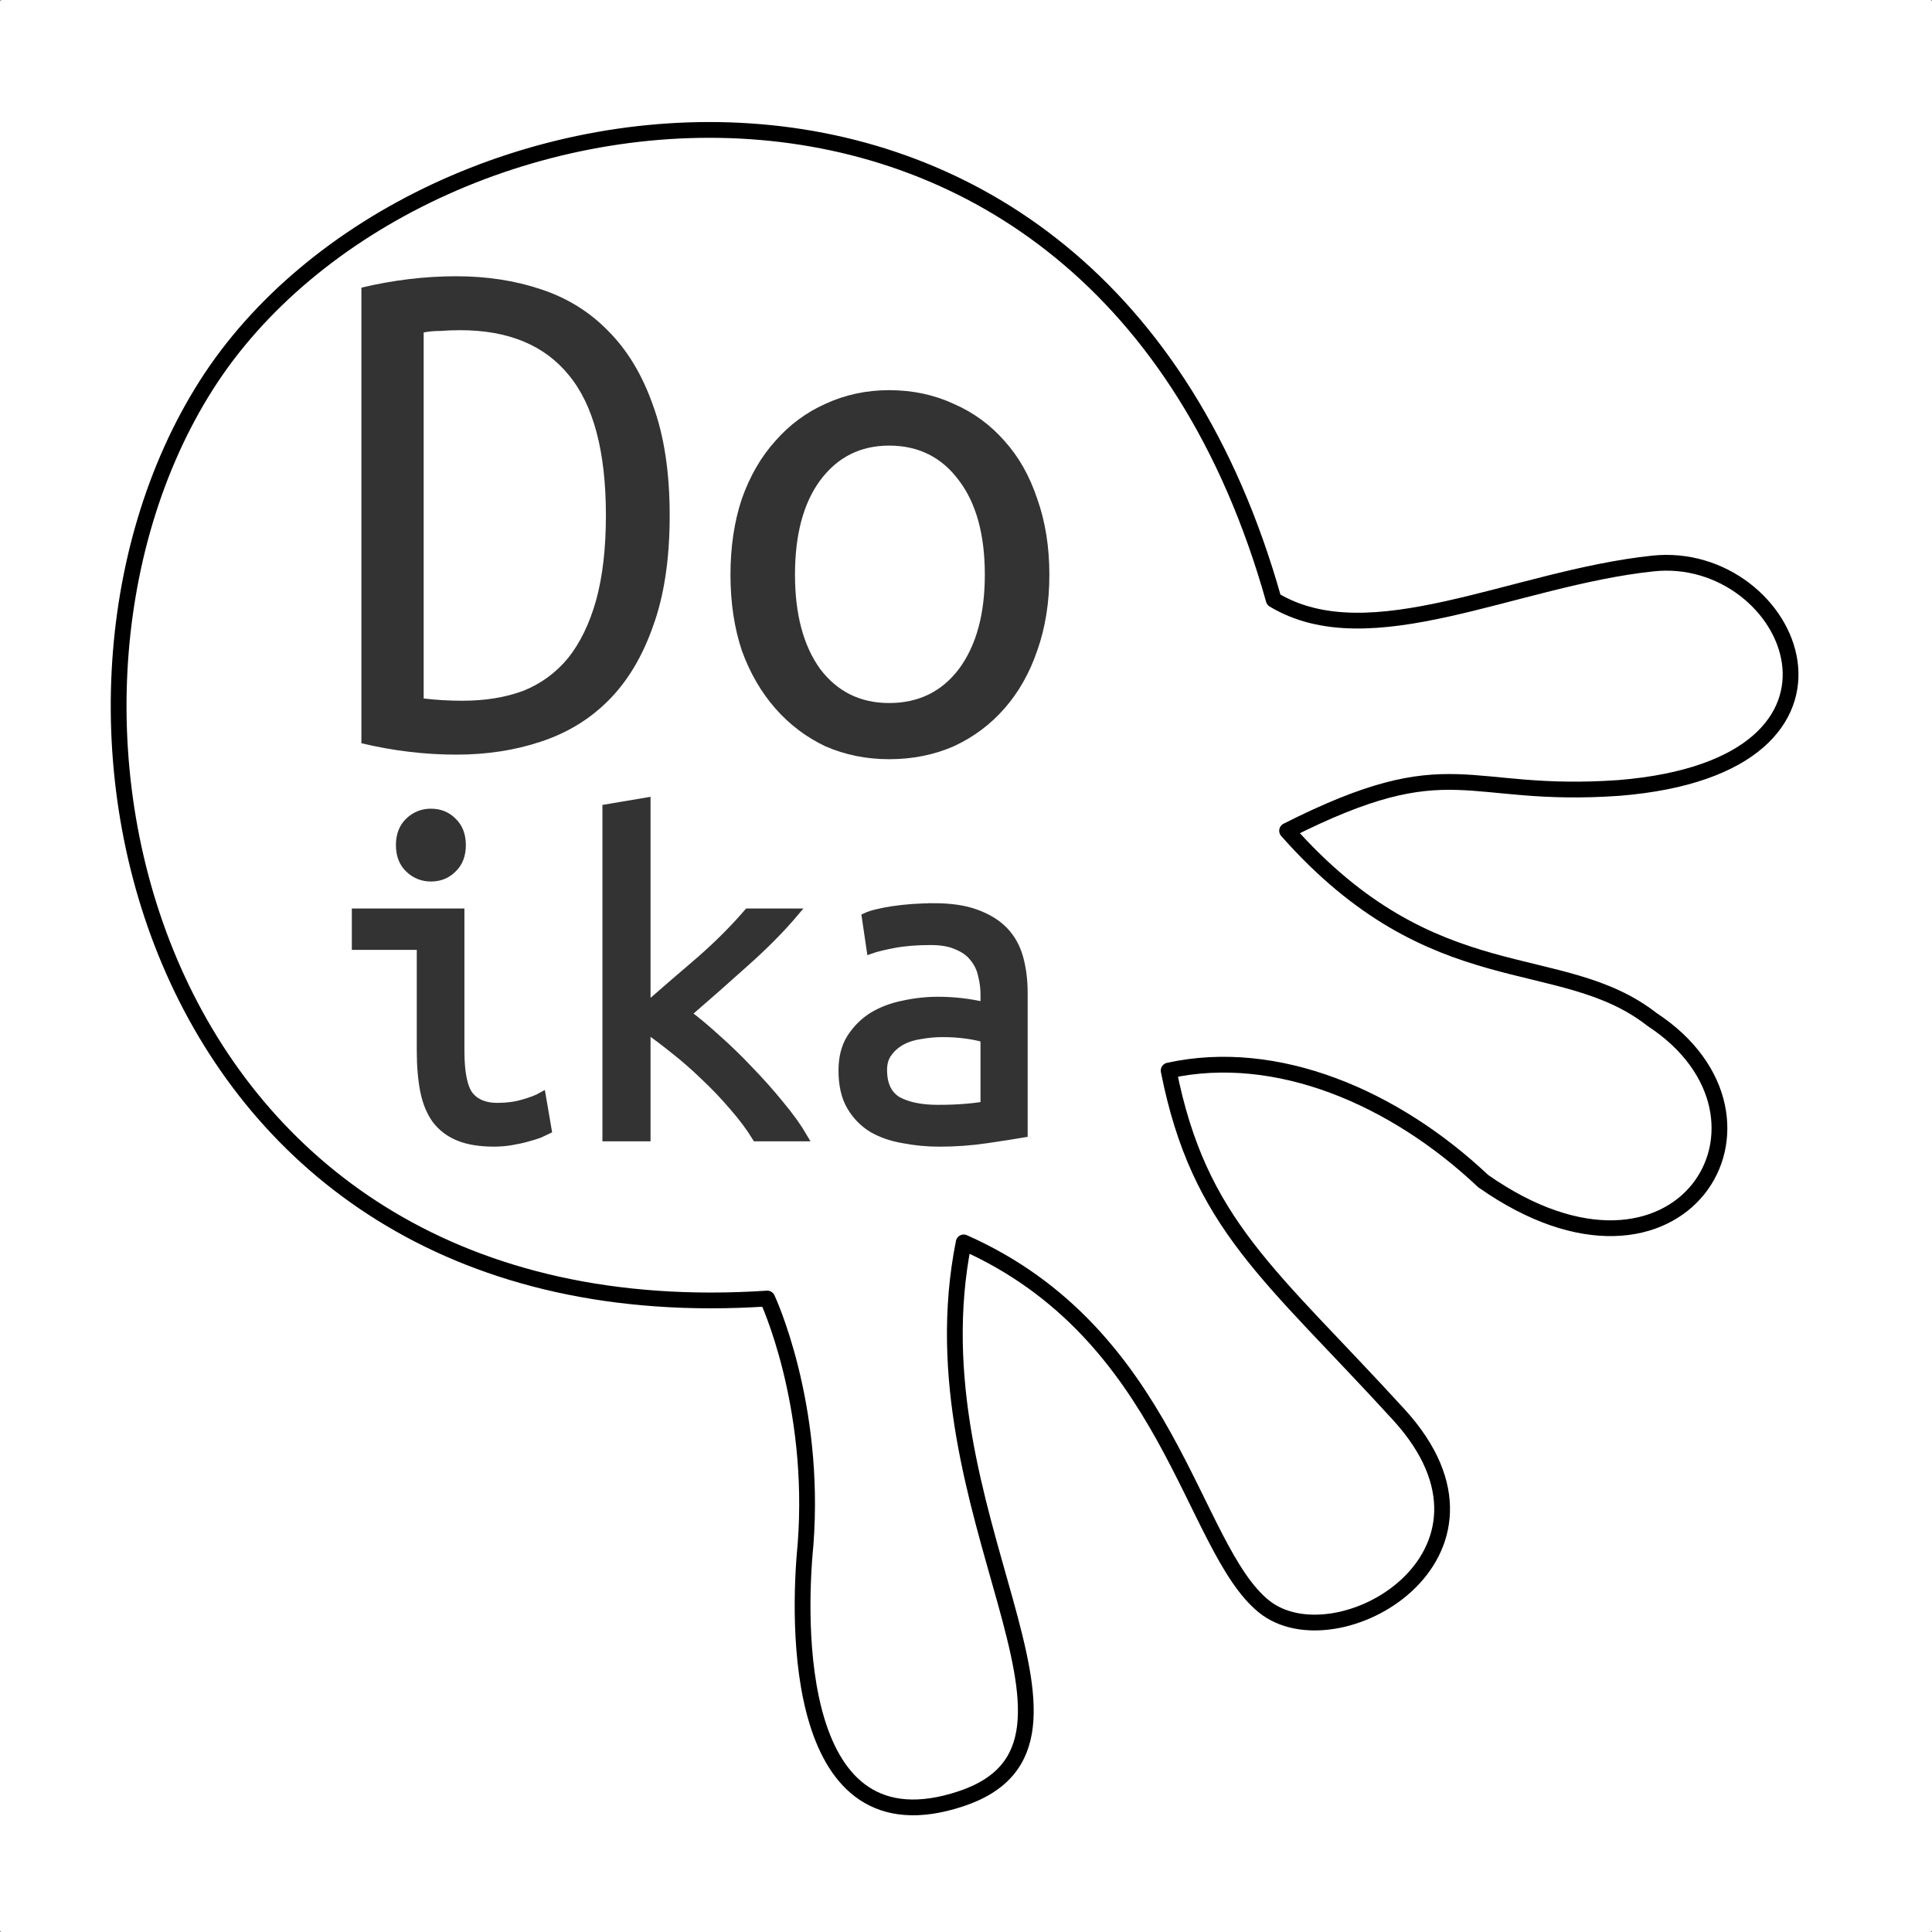 <?xml version="1.0" encoding="UTF-8" standalone="no"?>
<svg
   xmlns:dc="http://purl.org/dc/elements/1.1/"
   xmlns:cc="http://creativecommons.org/ns#"
   xmlns:rdf="http://www.w3.org/1999/02/22-rdf-syntax-ns#"
   xmlns:svg="http://www.w3.org/2000/svg"
   xmlns="http://www.w3.org/2000/svg"
   xmlns:sodipodi="http://sodipodi.sourceforge.net/DTD/sodipodi-0.dtd"
   xmlns:inkscape="http://www.inkscape.org/namespaces/inkscape"
   version="1.1"
   id="svg4185"
   viewBox="0 0 122.5 122.5"
   height="34.572mm"
   width="34.572mm"
   inkscape:version="0.91 r13725"
   sodipodi:docname="doika_fanera.svg">
  <rect x="0" y="0" width="122.5" height="122.5" fill="#808080" stroke="none"/>
  <sodipodi:namedview
     pagecolor="#ffffff"
     bordercolor="#666666"
     borderopacity="1"
     objecttolerance="10"
     gridtolerance="10"
     guidetolerance="10"
     inkscape:pageopacity="0"
     inkscape:pageshadow="2"
     inkscape:window-width="1855"
     inkscape:window-height="1056"
     id="namedview13"
     showgrid="false"
     inkscape:zoom="1.9265305"
     inkscape:cx="61.250003"
     inkscape:cy="61.250003"
     inkscape:window-x="65"
     inkscape:window-y="24"
     inkscape:window-maximized="1"
     inkscape:current-layer="svg4185" />
  <defs
     id="defs4187" />
  <rect
     style="opacity:1;fill:#ffffff;fill-opacity:1;fill-rule:nonzero;stroke:#ffffff;stroke-width:0.254;stroke-linecap:round;stroke-linejoin:round;stroke-miterlimit:4;stroke-dasharray:none;stroke-opacity:1"
     id="rect5223"
     width="122.246"
     height="122.246"
     x="0.127"
     y="0.127" />
  <path
     inkscape:connector-curvature="0"
     style="fill:#ffffff;stroke:#000000;stroke-width:1;stroke-linecap:round;stroke-linejoin:round;stroke-miterlimit:4;stroke-dasharray:none;stroke-opacity:1"
     d="m 48.65,82.335 c 0,0 3.117,6.617 2.424,15.622 -0.475,4.829 -0.856,19.657 9.854,16.097 10.709,-3.561 -3.271,-18.098 0.176,-35.278 13.083,5.797 14.415,19.321 19.021,23.069 4.606,3.748 16.705,-3.236 8.569,-12.146 -8.137,-8.91 -12.663,-12.045 -14.595,-21.819 6.851,-1.507 14.32,1.702 19.943,7.009 12.518,8.781 20.263,-3.98 10.714,-10.243 -5.83,-4.562 -13.787,-1.377 -23.147,-11.971 10.535,-5.322 11.141,-2.012 21.068,-2.717 17.134,-1.403 10.95,-15.16 2.135,-14.23 -8.815,0.93 -17.955,5.974 -24.051,2.301 C 69.438,-2.284 26.273,3.676 13.08,24.424 -0.113,45.173 9.578,84.919 48.65,82.335 Z"
     id="path2989-3-23-1" />
  <g
     style="font-style:normal;font-variant:normal;font-weight:normal;font-stretch:normal;font-size:48.147px;line-height:125%;font-family:'Ubuntu Mono';-inkscape-font-specification:'Ubuntu Mono';letter-spacing:0px;word-spacing:0px;fill:#333333;fill-opacity:1;stroke:none"
     id="text3759-6-9-6-6-0">
    <path
       d="m 42.462,32.683 q 0,4.141 -1.059,7.029 -1.011,2.889 -2.841,4.718 -1.781,1.781 -4.285,2.6 -2.455,0.818 -5.344,0.818 -2.985,0 -6.018,-0.722 l 0,-28.888 q 3.033,-0.722 6.018,-0.722 2.889,0 5.344,0.818 2.504,0.818 4.285,2.648 1.83,1.83 2.841,4.718 1.059,2.889 1.059,6.981 z M 26.863,44.287 q 1.204,0.144 2.455,0.144 2.167,0 3.852,-0.626 1.685,-0.674 2.841,-2.07 1.156,-1.444 1.781,-3.659 0.626,-2.263 0.626,-5.392 0,-6.067 -2.359,-8.907 -2.311,-2.841 -6.885,-2.841 -0.626,0 -1.252,0.048 -0.578,0 -1.059,0.096 l 0,23.207 z"
       style=""
       id="path4156" />
    <path
       d="m 66.536,36.439 q 0,2.648 -0.77,4.815 -0.722,2.118 -2.07,3.659 -1.348,1.541 -3.226,2.407 -1.878,0.818 -4.092,0.818 -2.167,0 -4.044,-0.818 -1.83,-0.867 -3.178,-2.407 -1.348,-1.541 -2.118,-3.659 -0.722,-2.167 -0.722,-4.815 0,-2.648 0.722,-4.815 0.77,-2.167 2.118,-3.659 1.348,-1.541 3.178,-2.359 1.878,-0.867 4.044,-0.867 2.215,0 4.092,0.867 1.878,0.818 3.226,2.359 1.348,1.493 2.07,3.659 0.77,2.167 0.77,4.815 z m -4.092,0 q 0,-3.804 -1.637,-5.97 -1.637,-2.215 -4.43,-2.215 -2.744,0 -4.381,2.215 -1.589,2.167 -1.589,5.97 0,3.755 1.589,5.97 1.637,2.167 4.381,2.167 2.793,0 4.43,-2.167 1.637,-2.215 1.637,-5.97 z"
       style=""
       id="path4158" />
  </g>
  <g
     style="font-style:normal;font-variant:normal;font-weight:normal;font-stretch:normal;font-size:30.734px;line-height:125%;font-family:'Ubuntu Mono';-inkscape-font-specification:'Ubuntu Mono';letter-spacing:0px;word-spacing:0px;fill:#333333;fill-opacity:1;stroke:#333333;stroke-width:0.5;stroke-miterlimit:4;stroke-dasharray:none"
     id="text3765-3-7-2-3-2">
    <path
       d="m 27.321,55.643 q -0.799,0 -1.383,-0.553 -0.584,-0.553 -0.584,-1.506 0,-0.953 0.584,-1.506 0.584,-0.553 1.383,-0.553 0.83,0 1.383,0.553 0.584,0.553 0.584,1.506 0,0.953 -0.584,1.506 -0.553,0.553 -1.383,0.553 z m -0.645,4.333 -4.118,0 0,-2.121 6.639,0 0,8.759 q 0,2.121 0.584,2.858 0.584,0.707 1.752,0.707 0.891,0 1.629,-0.215 0.768,-0.215 1.199,-0.461 l 0.369,2.151 q -0.184,0.092 -0.522,0.246 -0.338,0.123 -0.799,0.246 -0.43,0.123 -0.983,0.215 -0.522,0.092 -1.106,0.092 -1.352,0 -2.244,-0.369 Q 28.182,71.717 27.629,70.979 27.106,70.241 26.891,69.166 26.676,68.059 26.676,66.615 l 0,-6.639 z"
       style=""
       id="path4149" />
    <path
       d="m 43.58,64.279 q 0.83,0.615 1.875,1.567 1.045,0.922 2.059,1.998 1.045,1.076 1.967,2.213 0.922,1.106 1.475,2.059 l -3.012,0 Q 47.36,71.163 46.499,70.18 45.639,69.166 44.655,68.244 43.703,67.322 42.719,66.553 41.766,65.785 40.998,65.262 l 0,6.854 -2.551,0 0,-20.868 2.551,-0.43 0,13 q 1.69,-1.475 3.381,-2.92 1.69,-1.475 3.043,-3.043 l 2.981,0 q -1.322,1.567 -3.196,3.227 -1.844,1.66 -3.627,3.196 z"
       style=""
       id="path4151" />
    <path
       d="m 59.469,70.303 q 0.953,0 1.69,-0.061 0.768,-0.061 1.26,-0.154 l 0,-4.241 q -0.492,-0.154 -1.199,-0.246 -0.676,-0.092 -1.444,-0.092 -0.707,0 -1.383,0.123 -0.676,0.092 -1.199,0.369 -0.522,0.277 -0.861,0.738 -0.338,0.43 -0.338,1.106 0,1.383 0.922,1.936 0.953,0.522 2.551,0.522 z M 59.223,57.518 q 1.598,0 2.674,0.4 1.106,0.4 1.783,1.106 0.676,0.707 0.953,1.721 0.277,1.014 0.277,2.213 l 0,8.913 q -0.891,0.154 -2.367,0.369 -1.444,0.215 -2.981,0.215 -1.168,0 -2.274,-0.215 -1.106,-0.184 -1.967,-0.676 -0.861,-0.522 -1.383,-1.414 -0.522,-0.891 -0.522,-2.274 0,-1.229 0.522,-2.059 0.553,-0.861 1.383,-1.383 0.861,-0.522 1.936,-0.738 1.106,-0.246 2.213,-0.246 1.506,0 2.95,0.338 l 0,-0.707 q 0,-0.645 -0.154,-1.229 -0.123,-0.615 -0.522,-1.106 -0.369,-0.492 -1.045,-0.768 -0.645,-0.307 -1.69,-0.307 -1.322,0 -2.305,0.184 -0.983,0.184 -1.506,0.369 l -0.307,-2.09 q 0.522,-0.246 1.721,-0.43 1.229,-0.184 2.612,-0.184 z"
       style=""
       id="path4153" />
  </g>
</svg>

